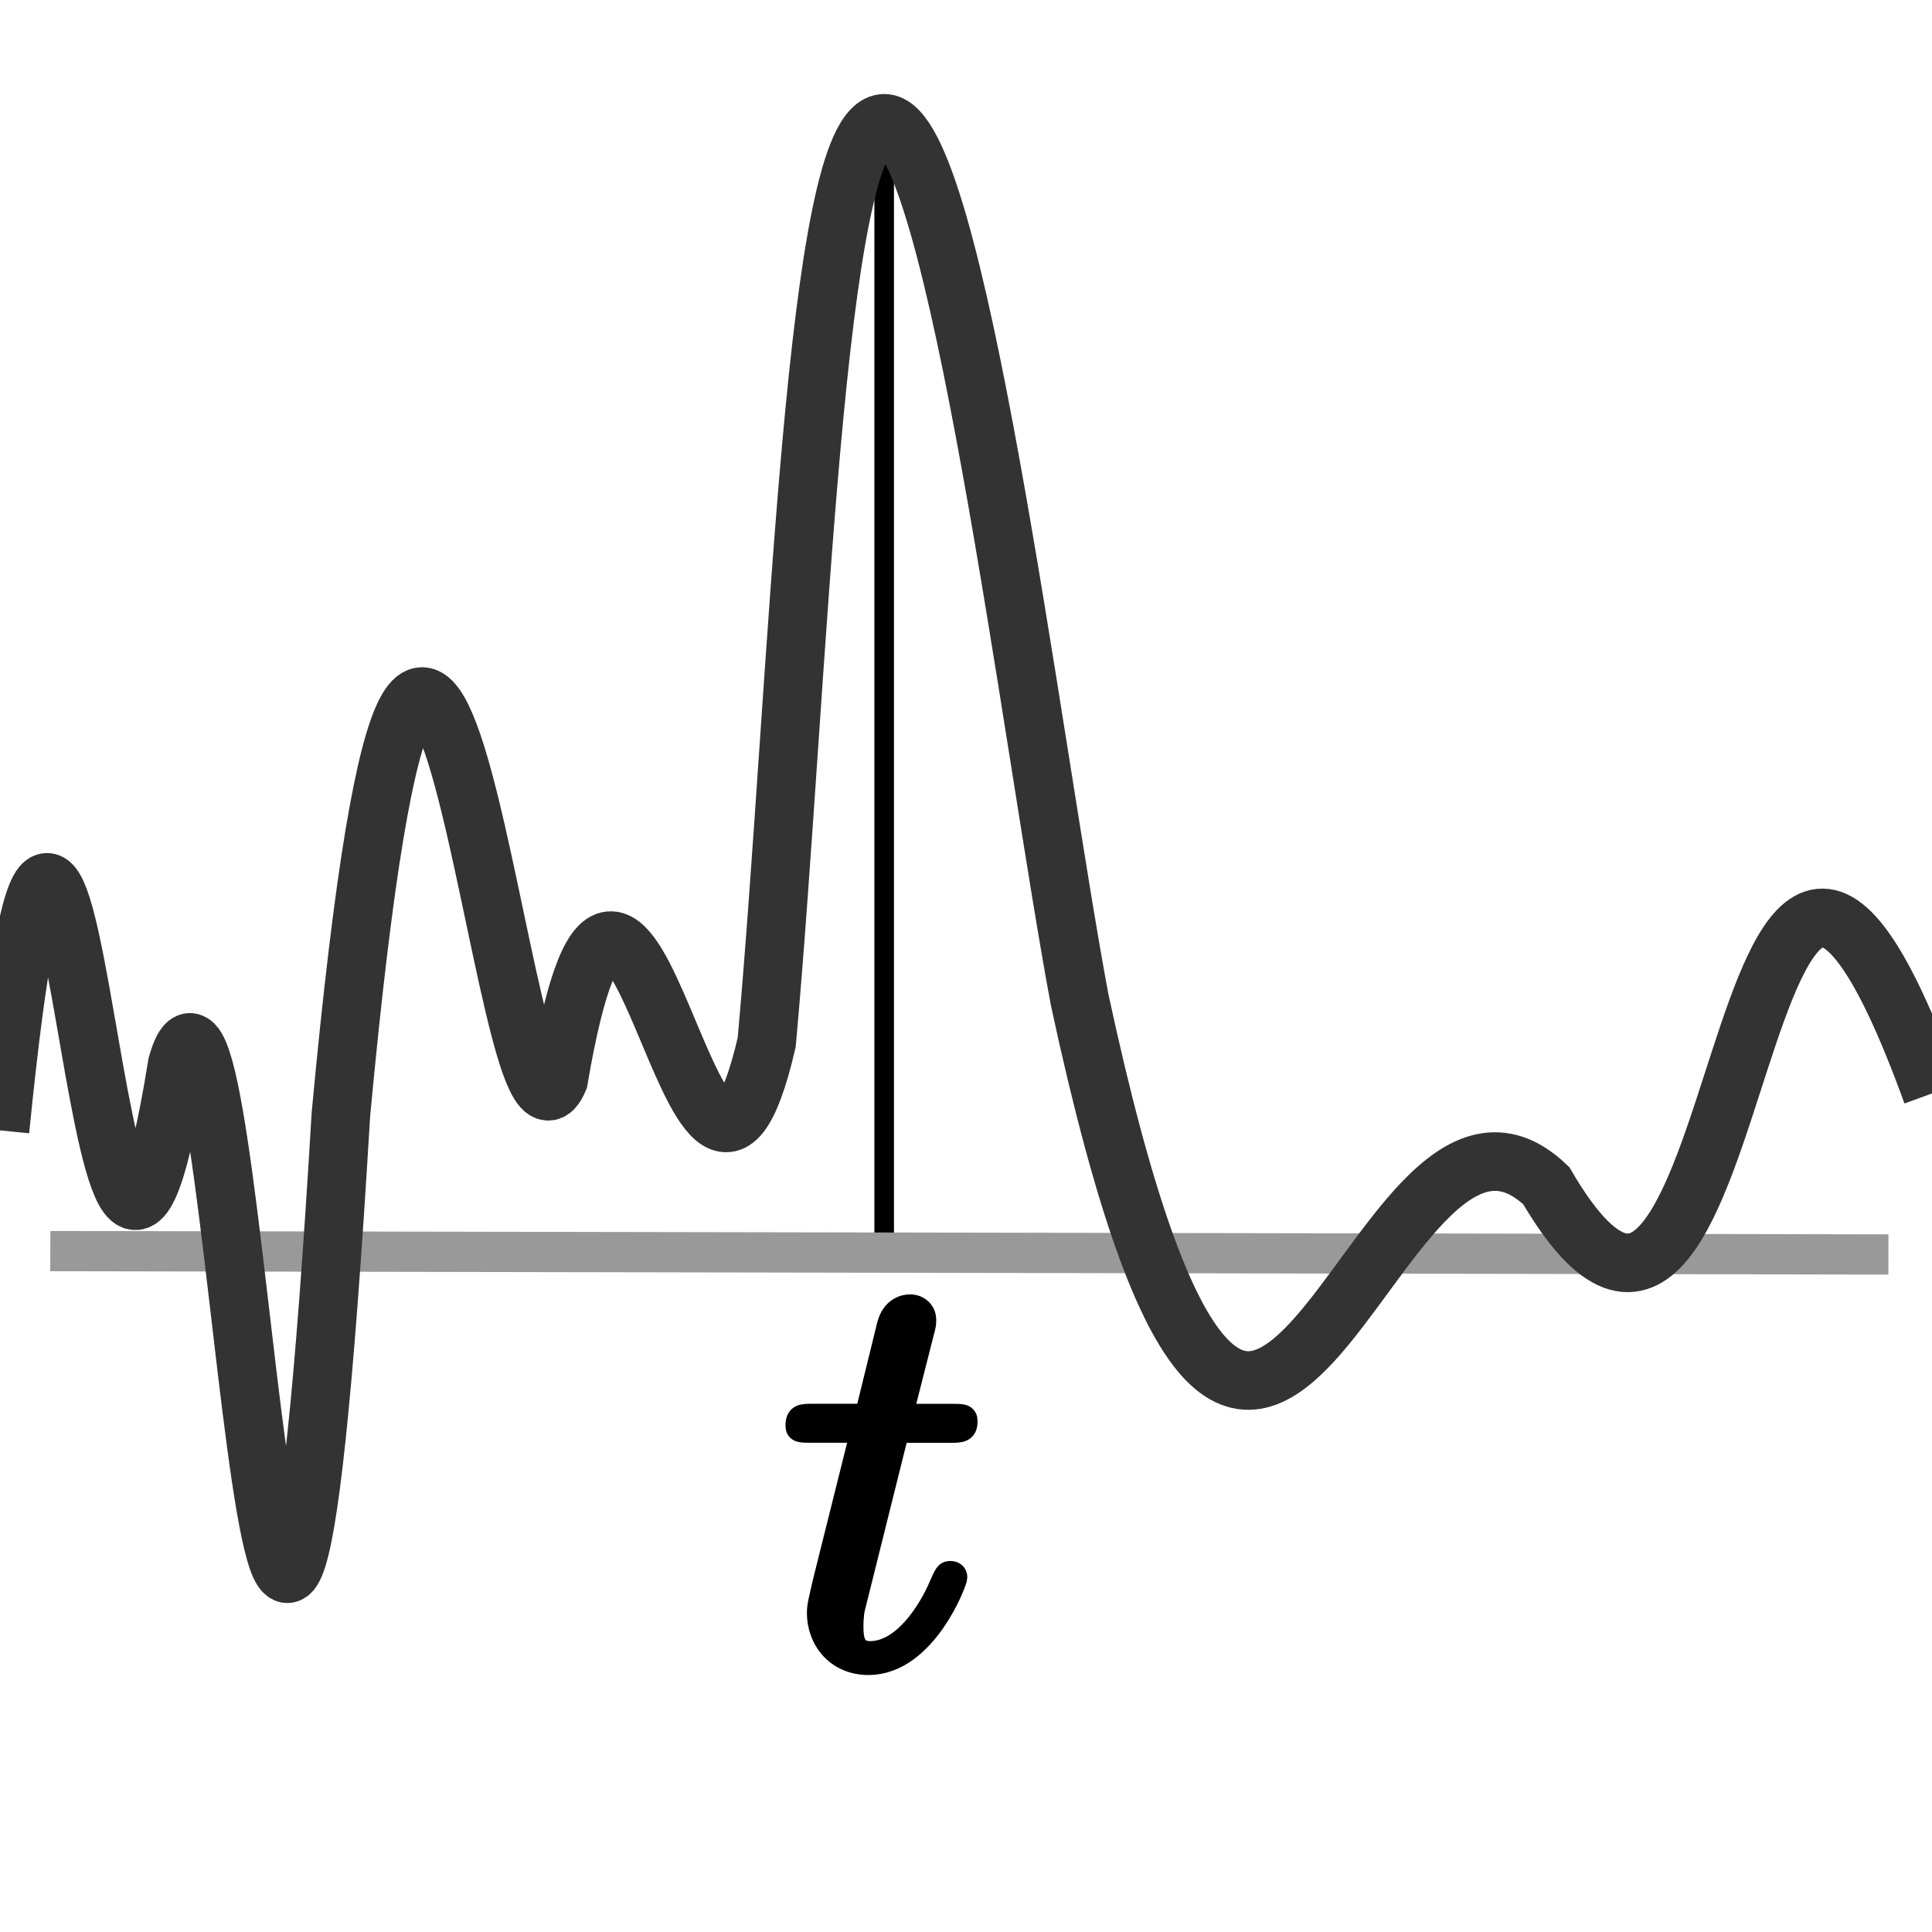 <?xml version="1.0" encoding="utf-8"?>
<!-- Generator: Adobe Illustrator 16.0.3, SVG Export Plug-In . SVG Version: 6.00 Build 0)  -->
<!DOCTYPE svg PUBLIC "-//W3C//DTD SVG 1.1//EN" "http://www.w3.org/Graphics/SVG/1.1/DTD/svg11.dtd">
<svg version="1.1" id="Layer_1" xmlns="http://www.w3.org/2000/svg" xmlns:xlink="http://www.w3.org/1999/xlink" x="0px" y="0px"
	 width="96px" height="96px" viewBox="0 0 96 96" enable-background="new 0 0 96 96" xml:space="preserve">
<line fill="none" stroke="#000000" stroke-width="0.973" stroke-miterlimit="10" x1="43.934" y1="5.833" x2="43.934" y2="61.333"/>
<circle fill="none" cx="48" cy="48" r="48"/>
<line fill="none" stroke="#999999" stroke-width="2" stroke-miterlimit="10" x1="2.5" y1="62.167" x2="93.834" y2="62.334"/>
<path fill="#663333" d="M90.059,59.461"/>
<path fill="#663333" d="M100.809,77.086"/>
<path fill="none" stroke="#333333" stroke-width="2.911" stroke-miterlimit="10" d="M0,56.167
	c3.663-36.625,4.641,22.599,8.806-3.276c3.031-10.542,4.714,59.963,8.133,2.486l0,0c4.562-48.965,7.992,4.91,10.818-1.729
	c3.547-20.725,6.831,13.246,10.34-1.854c1.614-17.939,2.341-45.67,5.844-45.667c3.559-0.003,7.338,30.884,9.704,43.54
	c8.901,41.354,14.33,0.789,23.189,9.249C87.109,76.508,85.801,26.25,96,54.334"/>
<path fill="none" stroke="#333333" stroke-width="0.871" stroke-miterlimit="10" d="M-4.912,4.241"/>
<path fill="none" stroke="#333333" stroke-width="0.871" stroke-miterlimit="10" d="M-28.633,4.241"/>
<g id="page1" transform="matrix(1.126 0 0 1.126 -63.986 -61.02)">
	<g>
		<path id="g0-116" stroke="#000000" stroke-miterlimit="10" d="M96.445,117.362h2.295c0.475,0,0.725,0,0.725-0.448
			c0-0.273-0.151-0.273-0.651-0.273h-2.196l0.923-3.633c0.099-0.35,0.099-0.396,0.099-0.573c0-0.397-0.324-0.623-0.649-0.623
			c-0.199,0-0.772,0.075-0.971,0.871l-0.971,3.956H92.71c-0.498,0-0.722,0-0.722,0.472c0,0.249,0.173,0.249,0.646,0.249h2.215
			l-1.641,6.568c-0.199,0.871-0.274,1.119-0.274,1.443c0,1.168,0.821,2.238,2.215,2.238c2.515,0,3.865-3.631,3.865-3.806
			c0-0.149-0.099-0.226-0.248-0.226c-0.052,0-0.151,0-0.201,0.101c-0.024,0.024-0.05,0.049-0.226,0.448
			c-0.525,1.245-1.672,2.987-3.114,2.987c-0.746,0-0.796-0.623-0.796-1.17c0-0.023,0-0.496,0.075-0.795L96.445,117.362z"/>
	</g>
</g>
</svg>
